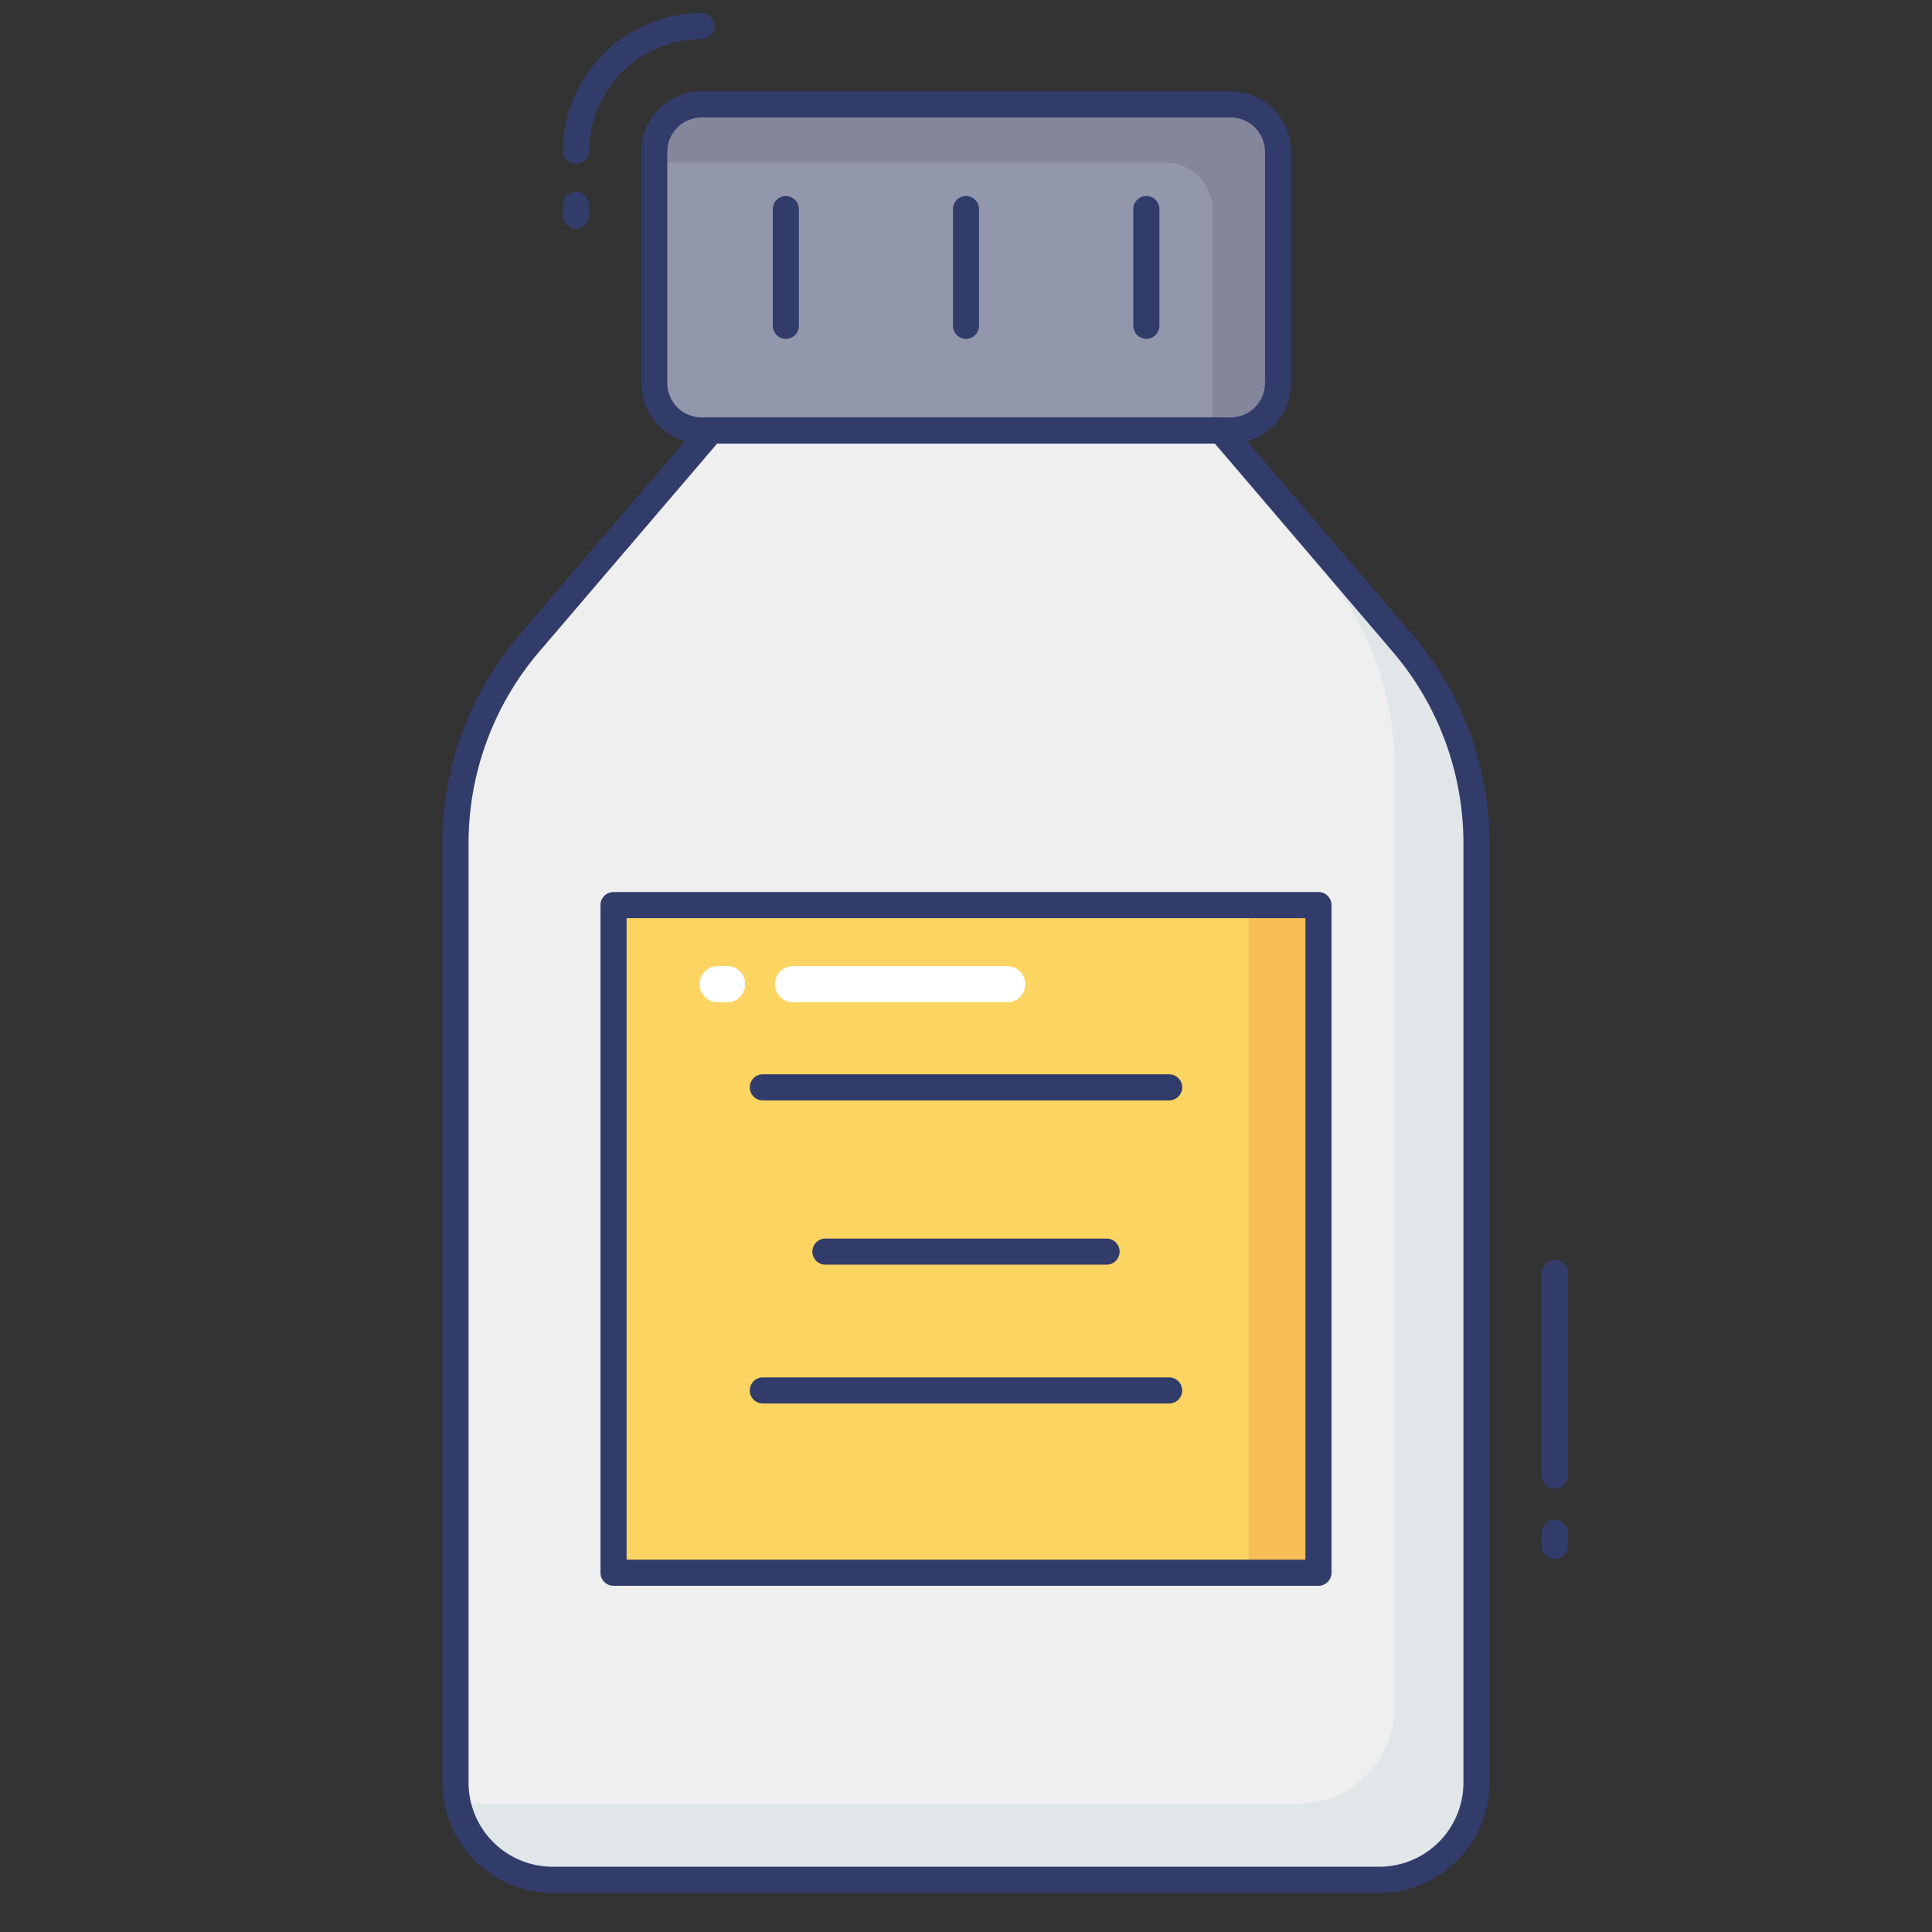 <svg id="color_line" height="512" viewBox="0 0 74 74" width="512" xmlns="http://www.w3.org/2000/svg" data-name="color line"><rect x="0" y="0" width="74" height="74" fill="#333333" stroke="none"/><path d="m56.553 32.3v35.98a3.72 3.72 0 0 1 -3.72 3.72h-31.666a3.72 3.72 0 0 1 -3.72-3.72v-35.98a11.79 11.79 0 0 1 2.827-7.66l6.964-8.149h19.523l6.964 8.149a11.79 11.79 0 0 1 2.828 7.66z" fill="#eeefee"/><path d="m56.55 32.3v35.98a3.719 3.719 0 0 1 -3.72 3.72h-31.66a3.714 3.714 0 0 1 -3.64-2.95 2.739 2.739 0 0 0 .5.04h31.67a3.719 3.719 0 0 0 3.72-3.72v-35.98a11.753 11.753 0 0 0 -2.83-7.66l-4.47-5.24h.64l6.97 8.15a11.8 11.8 0 0 1 2.82 7.66z" fill="#e1e6e9"/><path d="m23.504 34.667h26.993v25.572h-26.993z" fill="#fcd462"/><path d="m47.83 34.67h2.67v25.57h-2.67z" fill="#f7be56"/><rect fill="#9297ab" height="12.487" rx="1.814" width="23.894" x="25.058" y="4"/><path d="m48.95 5.81v8.86a1.818 1.818 0 0 1 -1.81 1.82h-.69v-8.44a1.818 1.818 0 0 0 -1.81-1.82h-19.58v-.42a1.809 1.809 0 0 1 1.81-1.81h20.27a1.809 1.809 0 0 1 1.81 1.81z" fill="#84879c"/><g fill="#323c6b"><path d="m30.1 12.978a.5.5 0 0 1 -.5-.5v-4.469a.5.5 0 1 1 1 0v4.468a.5.5 0 0 1 -.5.501z"/><path d="m37 12.978a.5.5 0 0 1 -.5-.5v-4.469a.5.5 0 1 1 1 0v4.468a.5.5 0 0 1 -.5.501z"/><path d="m43.908 12.978a.5.5 0 0 1 -.5-.5v-4.469a.5.5 0 1 1 1 0v4.468a.5.5 0 0 1 -.5.501z"/><path d="m44.781 42.148h-15.562a.5.5 0 0 1 0-1h15.562a.5.5 0 0 1 0 1z"/><path d="m42.384 48.44h-10.768a.5.5 0 0 1 0-1h10.768a.5.5 0 0 1 0 1z"/><path d="m44.781 53.757h-15.562a.5.5 0 0 1 0-1h15.562a.5.5 0 0 1 0 1z"/><path d="m59.553 57.016a.5.5 0 0 1 -.5-.5v-7.766a.5.5 0 0 1 1 0v7.766a.5.5 0 0 1 -.5.5z"/><path d="m59.553 59.708a.5.5 0 0 1 -.5-.5v-.5a.5.5 0 0 1 1 0v.5a.5.5 0 0 1 -.5.5z"/><path d="m22.059 8.75a.5.5 0 0 1 -.5-.5v-.406a.5.5 0 0 1 1 0v.406a.5.5 0 0 1 -.5.5z"/><path d="m22.062 6.281a.5.5 0 0 1 -.5-.5 5.327 5.327 0 0 1 5.31-5.281.5.5 0 0 1 0 1 4.324 4.324 0 0 0 -4.311 4.285.5.5 0 0 1 -.499.496z"/><path d="m52.833 72.5h-31.666a4.224 4.224 0 0 1 -4.22-4.22v-35.98a12.3 12.3 0 0 1 2.947-7.984l6.965-8.149a.5.5 0 0 1 .38-.175h19.522a.5.5 0 0 1 .38.175l6.965 8.149a12.3 12.3 0 0 1 2.947 7.984v35.98a4.224 4.224 0 0 1 -4.22 4.22zm-25.363-55.513-6.816 7.973a11.3 11.3 0 0 0 -2.707 7.34v35.98a3.223 3.223 0 0 0 3.22 3.22h31.666a3.223 3.223 0 0 0 3.22-3.22v-35.98a11.3 11.3 0 0 0 -2.707-7.335l-6.816-7.978z"/><path d="m50.5 60.739h-27a.5.5 0 0 1 -.5-.5v-25.572a.5.5 0 0 1 .5-.5h27a.5.5 0 0 1 .5.5v25.572a.5.5 0 0 1 -.5.5zm-26.5-1h26v-24.572h-26z"/><path d="m47.138 16.987h-20.266a2.317 2.317 0 0 1 -2.313-2.314v-8.859a2.317 2.317 0 0 1 2.313-2.314h20.266a2.317 2.317 0 0 1 2.314 2.314v8.859a2.317 2.317 0 0 1 -2.314 2.314zm-20.266-12.487a1.315 1.315 0 0 0 -1.313 1.314v8.859a1.315 1.315 0 0 0 1.313 1.314h20.266a1.316 1.316 0 0 0 1.314-1.314v-8.859a1.316 1.316 0 0 0 -1.314-1.314z"/></g><path d="m28.539 37.709a.683.683 0 0 1 -.7.682h-.347a.694.694 0 1 1 .008-1.391h.358a.683.683 0 0 1 .681.709z" fill="#fff"/><path d="m39.267 37.708a.683.683 0 0 1 -.7.682h-8.2a.685.685 0 0 1 -.682-.682v-.022a.69.69 0 0 1 .7-.682h8.2a.683.683 0 0 1 .682.704z" fill="#fff"/></svg>